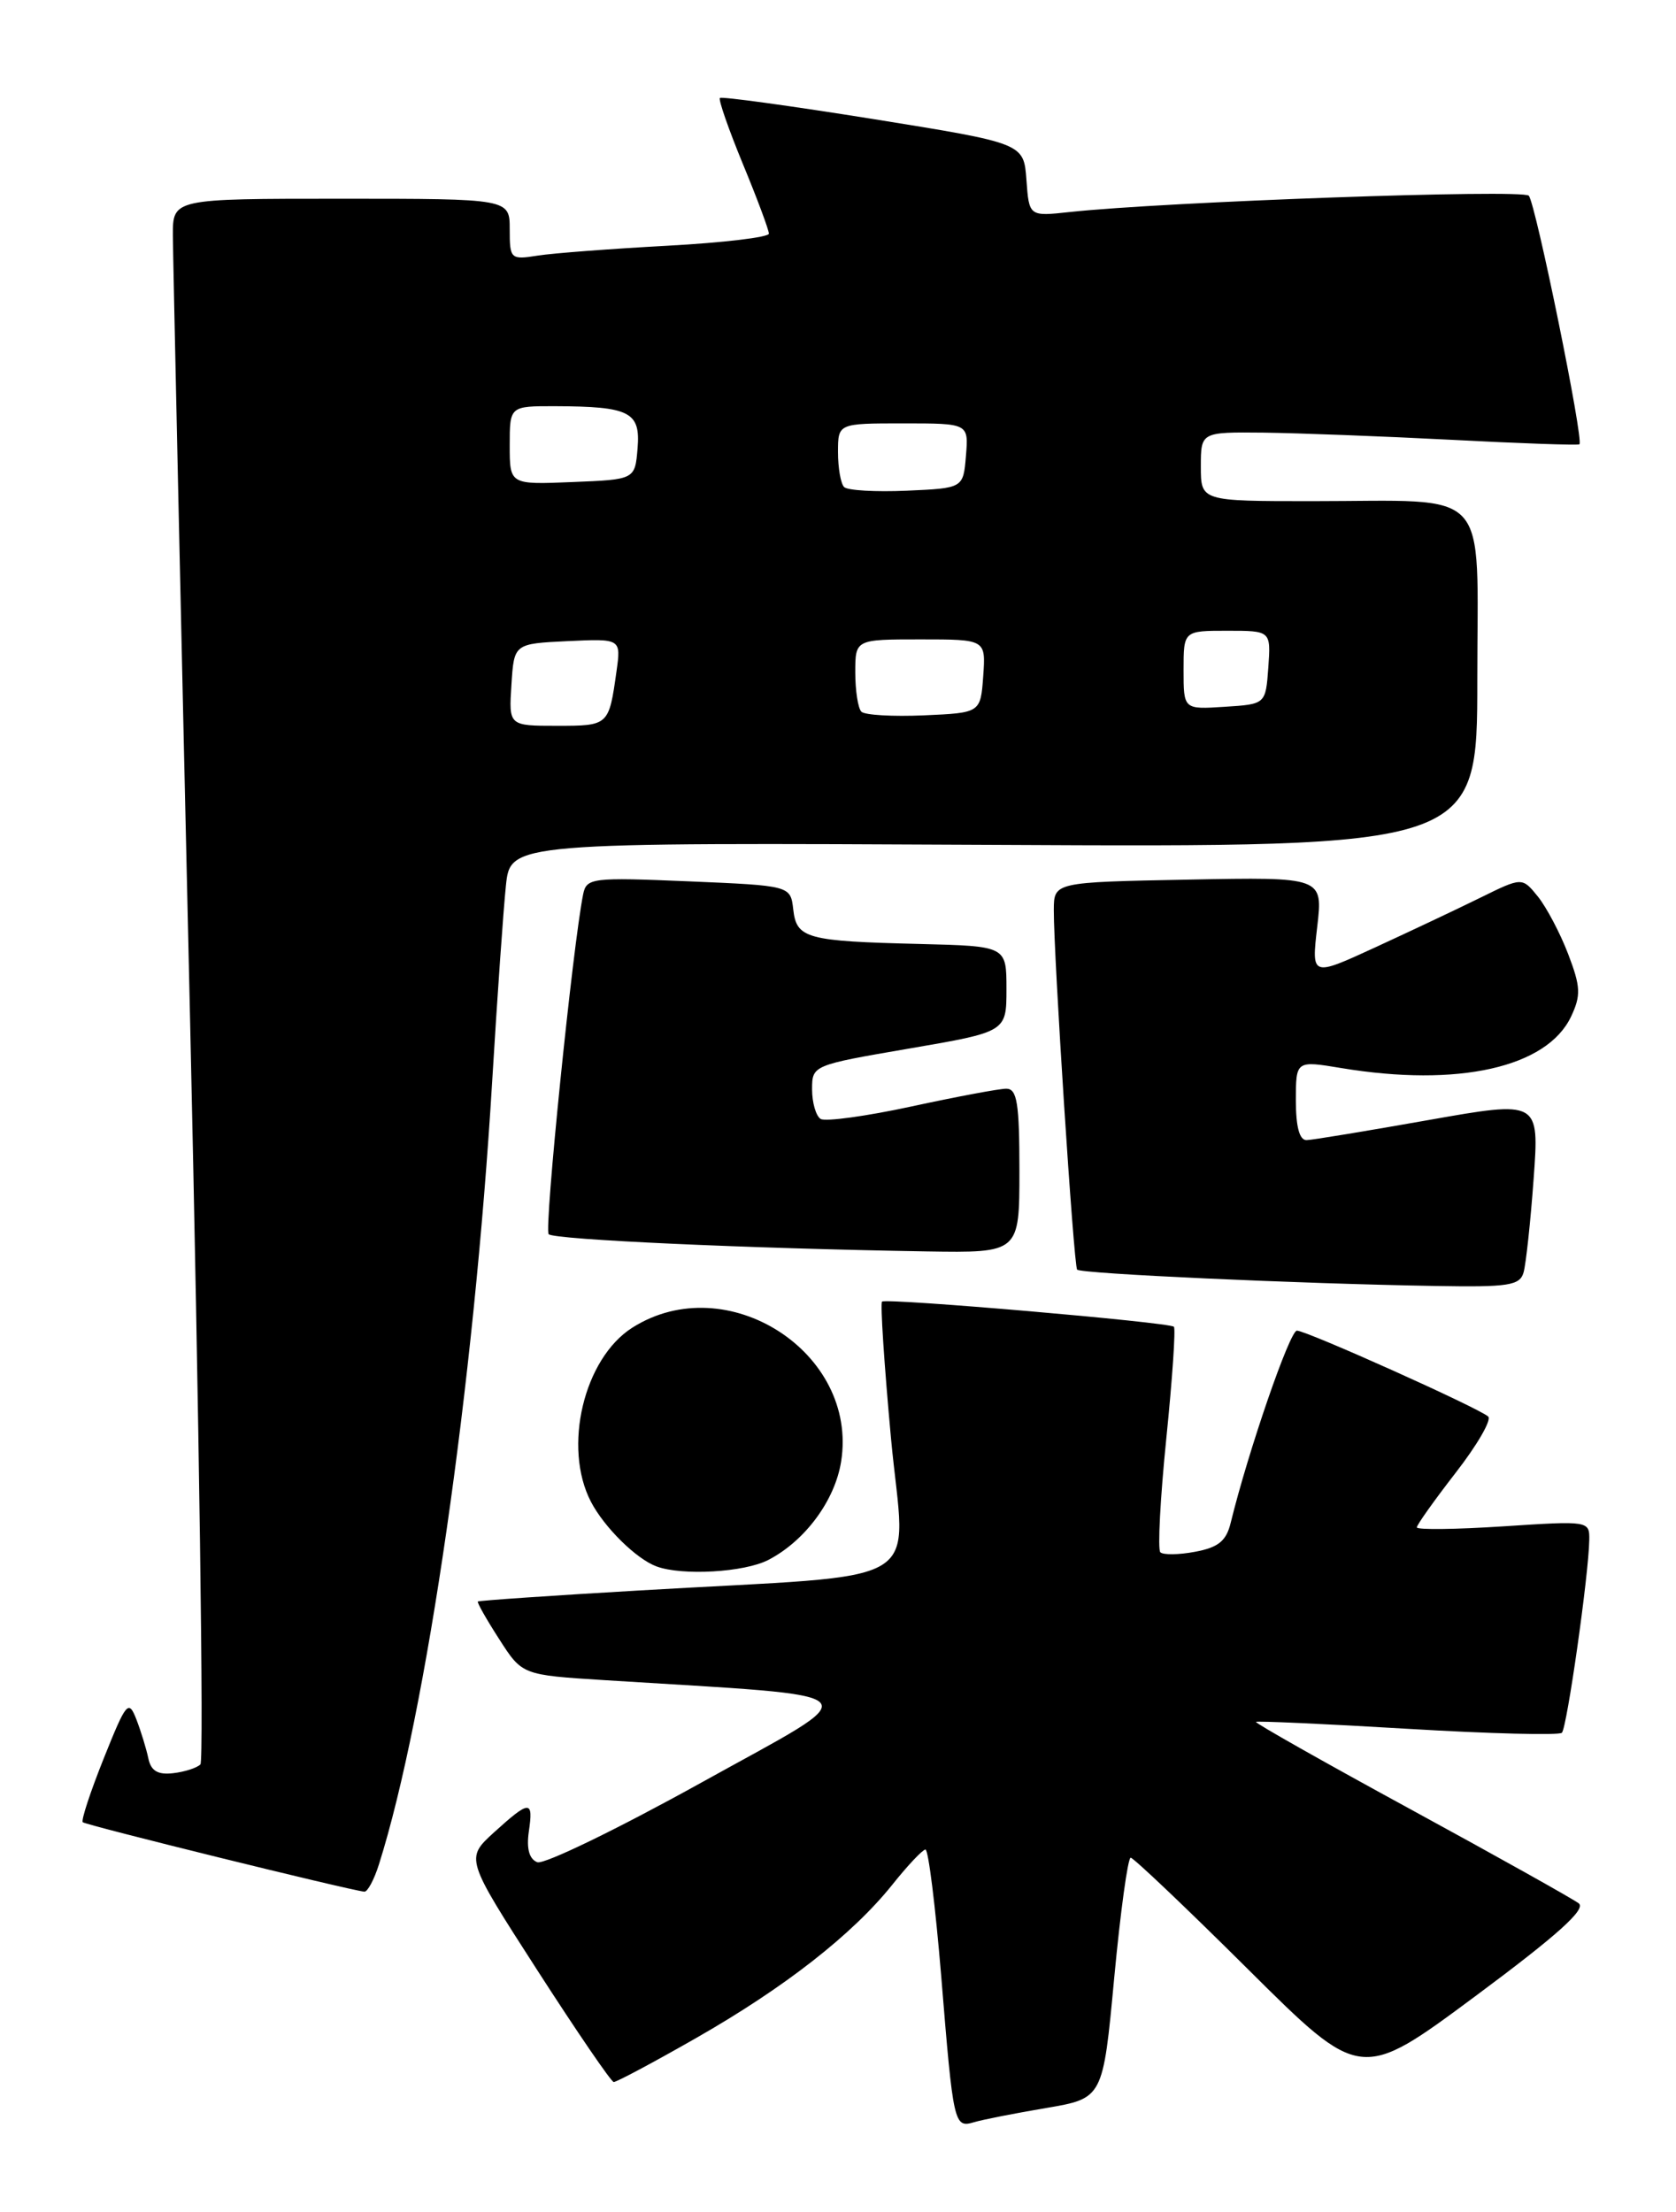 <?xml version="1.0" encoding="UTF-8" standalone="no"?>
<!DOCTYPE svg PUBLIC "-//W3C//DTD SVG 1.1//EN" "http://www.w3.org/Graphics/SVG/1.1/DTD/svg11.dtd" >
<svg xmlns="http://www.w3.org/2000/svg" xmlns:xlink="http://www.w3.org/1999/xlink" version="1.1" viewBox="0 0 194 256">
 <g >
 <path fill="currentColor"
d=" M 121.08 243.97 C 127.67 242.85 127.67 242.85 128.97 228.93 C 129.69 221.27 130.55 215.00 130.88 215.00 C 131.20 215.00 137.33 220.82 144.49 227.94 C 157.50 240.87 157.50 240.87 170.74 231.05 C 180.26 223.98 183.63 220.96 182.74 220.28 C 182.06 219.76 173.32 214.87 163.32 209.42 C 153.33 203.98 145.25 199.41 145.38 199.28 C 145.51 199.16 153.40 199.51 162.92 200.08 C 172.44 200.65 180.48 200.85 180.79 200.54 C 181.38 199.95 183.90 182.24 183.96 178.24 C 184.00 176.01 183.91 176.00 174.00 176.65 C 168.50 177.01 164.00 177.06 164.00 176.77 C 164.00 176.48 166.03 173.63 168.51 170.43 C 170.99 167.24 172.68 164.32 172.26 163.94 C 171.13 162.93 151.23 154.00 150.12 154.00 C 149.29 154.00 144.50 167.90 142.46 176.22 C 141.95 178.34 141.03 179.09 138.35 179.59 C 136.46 179.95 134.64 179.97 134.31 179.65 C 133.99 179.32 134.30 173.40 135.00 166.50 C 135.70 159.60 136.10 153.77 135.88 153.55 C 135.37 153.03 102.62 150.21 102.10 150.64 C 101.88 150.82 102.35 157.92 103.13 166.42 C 104.78 184.18 108.28 182.06 74.01 184.07 C 63.84 184.66 55.42 185.24 55.31 185.35 C 55.20 185.46 56.31 187.42 57.78 189.70 C 60.44 193.85 60.44 193.85 69.97 194.45 C 101.89 196.46 100.87 195.39 81.23 206.28 C 71.53 211.66 62.96 215.82 62.19 215.52 C 61.26 215.16 60.93 213.96 61.21 211.99 C 61.76 208.29 61.34 208.30 57.18 212.07 C 53.87 215.09 53.87 215.09 62.18 228.00 C 66.76 235.11 70.74 240.94 71.04 240.96 C 71.34 240.98 75.62 238.70 80.54 235.89 C 90.81 230.03 98.66 223.90 103.29 218.12 C 105.05 215.91 106.78 214.08 107.12 214.05 C 107.46 214.02 108.28 220.64 108.95 228.75 C 110.35 245.93 110.43 246.30 112.75 245.61 C 113.71 245.32 117.46 244.58 121.08 243.97 Z  M 43.87 215.75 C 49.36 198.39 54.86 160.34 56.98 125.00 C 57.56 115.38 58.27 105.25 58.56 102.50 C 59.08 97.50 59.08 97.50 115.04 97.78 C 171.00 98.06 171.00 98.06 171.00 78.66 C 171.00 55.97 172.88 58.00 151.88 58.00 C 139.00 58.00 139.00 58.00 139.00 54.00 C 139.00 50.00 139.00 50.00 146.25 50.07 C 150.24 50.12 160.03 50.49 168.00 50.90 C 175.97 51.32 182.64 51.55 182.82 51.42 C 183.36 51.03 177.76 23.56 176.96 22.65 C 176.26 21.87 134.83 23.35 123.81 24.54 C 119.12 25.05 119.12 25.05 118.81 20.81 C 118.50 16.58 118.50 16.58 101.09 13.78 C 91.51 12.25 83.52 11.15 83.33 11.34 C 83.14 11.53 84.34 14.97 85.99 18.98 C 87.65 22.99 89.00 26.62 89.00 27.04 C 89.00 27.46 83.71 28.09 77.25 28.44 C 70.79 28.79 64.04 29.30 62.25 29.58 C 59.10 30.08 59.00 29.98 59.00 26.55 C 59.00 23.00 59.00 23.00 39.50 23.00 C 20.00 23.00 20.00 23.00 20.01 27.25 C 20.02 29.59 20.91 70.19 21.99 117.48 C 23.06 164.77 23.61 203.79 23.20 204.20 C 22.79 204.61 21.36 205.07 20.02 205.22 C 18.26 205.42 17.47 204.95 17.17 203.50 C 16.94 202.40 16.32 200.38 15.79 199.00 C 14.88 196.67 14.63 196.96 12.01 203.50 C 10.47 207.35 9.37 210.68 9.58 210.89 C 9.90 211.23 40.32 218.73 42.17 218.93 C 42.54 218.97 43.31 217.54 43.87 215.75 Z  M 88.93 180.54 C 93.18 178.34 96.64 173.67 97.36 169.16 C 99.38 156.52 84.13 146.73 73.20 153.65 C 67.57 157.22 65.13 167.50 68.40 173.80 C 69.95 176.78 73.67 180.44 76.00 181.29 C 78.99 182.39 86.16 181.97 88.93 180.54 Z  M 176.36 147.25 C 176.63 146.29 177.16 141.42 177.52 136.43 C 178.18 127.36 178.18 127.36 165.34 129.63 C 158.28 130.88 151.94 131.93 151.25 131.95 C 150.42 131.98 150.00 130.43 150.00 127.37 C 150.00 122.74 150.00 122.74 155.25 123.61 C 168.77 125.85 179.05 123.55 181.85 117.66 C 183.01 115.20 182.97 114.21 181.52 110.42 C 180.60 108.01 179.02 105.02 178.02 103.77 C 176.19 101.51 176.19 101.51 171.34 103.90 C 168.68 105.21 163.19 107.80 159.15 109.66 C 151.80 113.04 151.80 113.04 152.47 107.27 C 153.14 101.50 153.14 101.50 137.57 101.80 C 122.00 102.10 122.00 102.10 121.98 105.30 C 121.96 110.55 124.28 146.46 124.68 146.94 C 125.07 147.41 150.38 148.57 166.18 148.83 C 174.63 148.98 175.93 148.78 176.36 147.25 Z  M 118.00 135.50 C 118.00 127.67 117.73 126.00 116.48 126.00 C 115.65 126.00 110.70 126.93 105.48 128.06 C 100.26 129.19 95.54 129.83 94.99 129.50 C 94.45 129.16 94.00 127.62 94.00 126.08 C 94.00 123.29 94.05 123.27 105.25 121.35 C 116.50 119.42 116.50 119.42 116.50 114.46 C 116.50 109.50 116.50 109.50 106.50 109.25 C 93.33 108.93 92.20 108.62 91.82 105.25 C 91.50 102.50 91.50 102.50 79.70 102.00 C 68.50 101.53 67.89 101.60 67.50 103.50 C 66.30 109.43 62.96 142.30 63.51 142.84 C 64.14 143.47 86.56 144.49 107.25 144.83 C 118.00 145.00 118.00 145.00 118.00 135.50 Z  M 59.20 79.25 C 59.50 74.50 59.50 74.50 65.69 74.20 C 71.89 73.91 71.89 73.91 71.36 77.70 C 70.48 83.98 70.46 84.00 64.48 84.00 C 58.89 84.00 58.89 84.00 59.20 79.25 Z  M 99.71 82.37 C 99.32 81.99 99.00 79.94 99.00 77.83 C 99.00 74.00 99.00 74.00 106.56 74.00 C 114.11 74.00 114.11 74.00 113.81 78.25 C 113.50 82.50 113.50 82.50 106.96 82.79 C 103.36 82.95 100.10 82.76 99.71 82.37 Z  M 137.00 77.55 C 137.00 73.00 137.00 73.00 142.06 73.00 C 147.11 73.00 147.11 73.00 146.81 77.25 C 146.50 81.50 146.50 81.50 141.75 81.80 C 137.00 82.11 137.00 82.11 137.00 77.55 Z  M 97.71 56.37 C 97.32 55.99 97.00 54.17 97.00 52.33 C 97.00 49.00 97.00 49.00 104.56 49.00 C 112.12 49.00 112.12 49.00 111.81 52.75 C 111.50 56.50 111.50 56.50 104.96 56.79 C 101.36 56.95 98.10 56.76 97.71 56.37 Z  M 59.00 51.54 C 59.00 47.00 59.00 47.00 64.25 47.01 C 72.91 47.04 74.15 47.67 73.80 51.88 C 73.50 55.50 73.50 55.50 66.25 55.79 C 59.00 56.09 59.00 56.09 59.00 51.54 Z "/>
</g>
</svg>